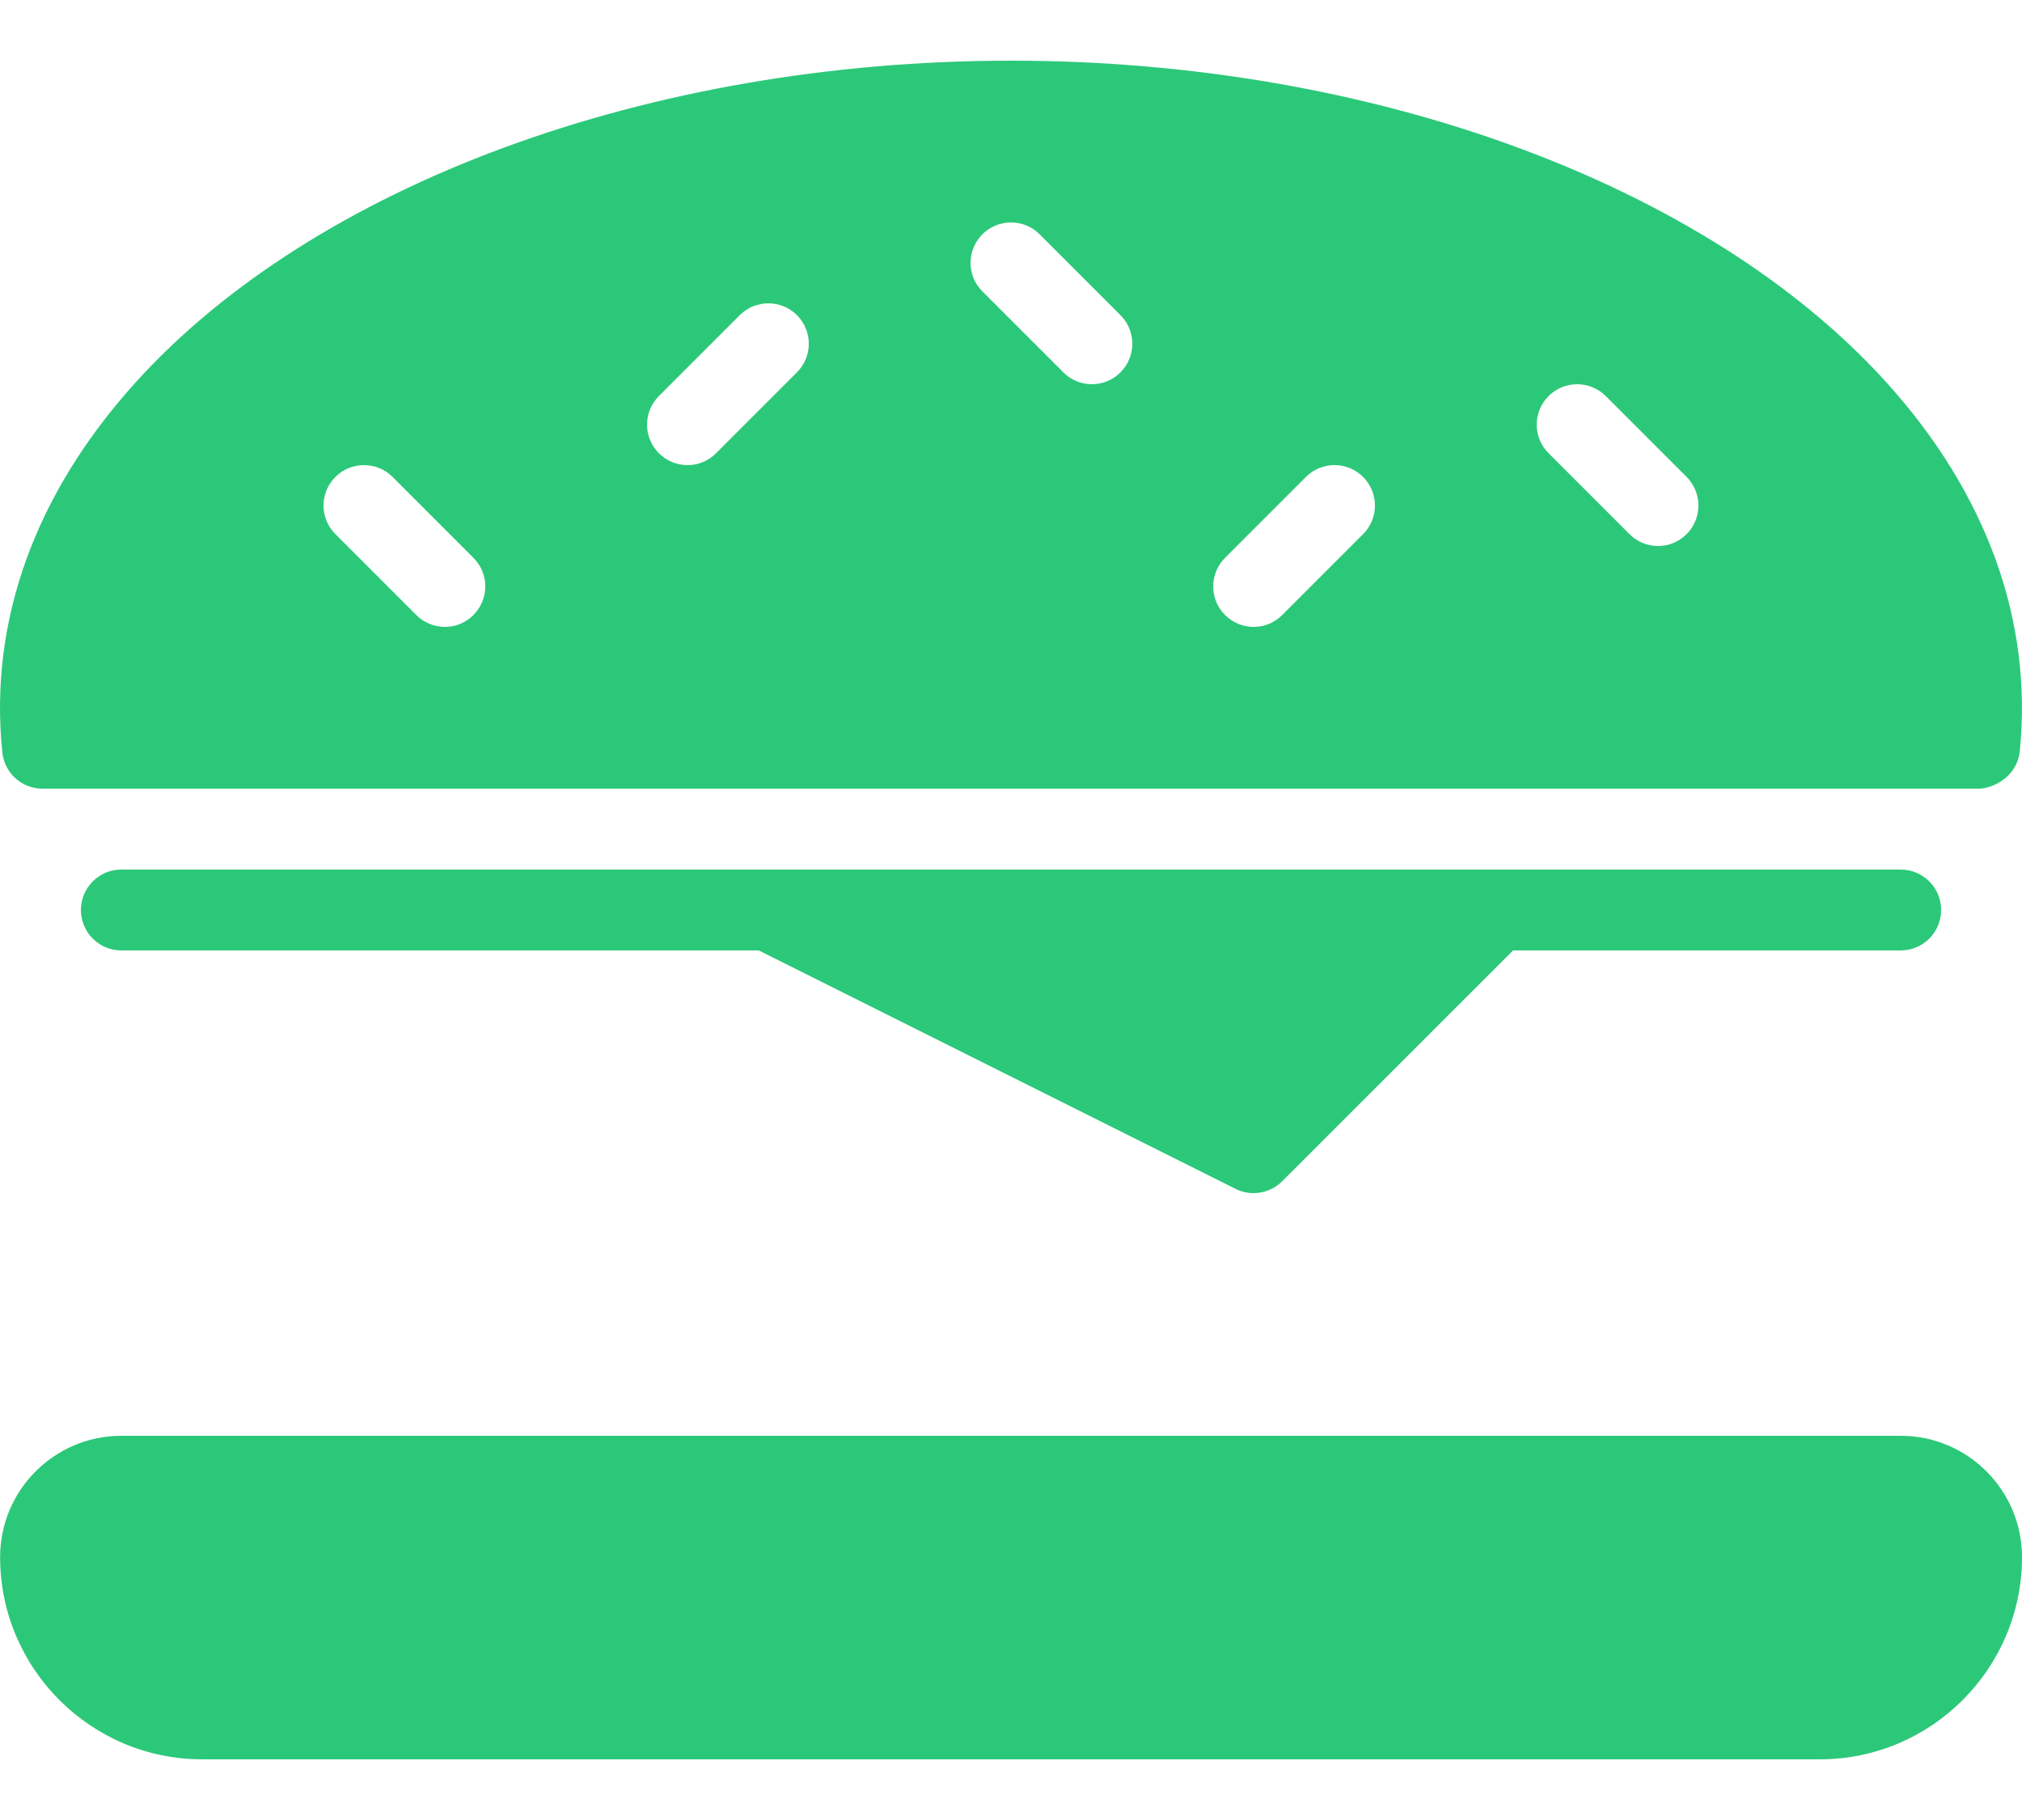 <svg width="20" height="18" viewBox="0 0 20 18" fill="none" xmlns="http://www.w3.org/2000/svg">
<path d="M18.8 14.2H1.2C0.539 14.2 0.001 14.738 0.001 15.4C0.001 16.502 0.897 17.4 2 17.4H18C19.103 17.4 20 16.502 20 15.4C20 14.738 19.462 14.2 18.8 14.2ZM0.42 7.8H19.567C19.667 7.8 19.776 7.75 19.85 7.683C19.923 7.617 19.969 7.526 19.978 7.429C20.107 6.141 19.652 4.881 18.66 3.783C16.884 1.82 13.566 0.6 10 0.6C6.429 0.6 3.108 1.822 1.334 3.79C0.342 4.89 -0.111 6.152 0.023 7.442C0.044 7.645 0.216 7.8 0.42 7.8ZM15.317 3.917C15.473 3.761 15.726 3.761 15.883 3.917L16.683 4.717C16.838 4.874 16.838 5.126 16.683 5.282C16.605 5.361 16.503 5.4 16.4 5.4C16.298 5.4 16.195 5.361 16.117 5.282L15.317 4.482C15.161 4.326 15.161 4.074 15.317 3.917ZM12.117 5.517L12.917 4.717C13.073 4.561 13.326 4.561 13.483 4.717C13.639 4.874 13.639 5.126 13.483 5.282L12.683 6.082C12.605 6.161 12.503 6.2 12.4 6.2C12.298 6.2 12.195 6.161 12.117 6.082C11.961 5.926 11.961 5.674 12.117 5.517ZM9.717 2.317C9.873 2.161 10.127 2.161 10.283 2.317L11.083 3.117C11.239 3.274 11.239 3.526 11.083 3.682C11.005 3.761 10.903 3.8 10.8 3.8C10.698 3.8 10.595 3.761 10.517 3.682L9.717 2.882C9.561 2.726 9.561 2.474 9.717 2.317ZM6.517 3.917L7.317 3.117C7.473 2.961 7.727 2.961 7.883 3.117C8.039 3.274 8.039 3.526 7.883 3.682L7.083 4.482C7.005 4.561 6.903 4.6 6.8 4.6C6.698 4.6 6.596 4.561 6.517 4.482C6.361 4.326 6.361 4.074 6.517 3.917ZM3.317 4.717C3.473 4.561 3.727 4.561 3.883 4.717L4.683 5.517C4.839 5.674 4.839 5.926 4.683 6.082C4.646 6.12 4.602 6.149 4.553 6.17C4.505 6.19 4.453 6.2 4.4 6.2C4.348 6.2 4.296 6.19 4.247 6.169C4.198 6.149 4.154 6.12 4.117 6.082L3.317 5.282C3.161 5.126 3.161 4.874 3.317 4.717ZM1.2 8.6C1.148 8.6 1.096 8.61 1.047 8.63C0.999 8.65 0.955 8.68 0.918 8.717C0.88 8.754 0.851 8.798 0.831 8.847C0.811 8.895 0.8 8.947 0.8 9C0.8 9.053 0.811 9.105 0.831 9.153C0.851 9.202 0.88 9.246 0.918 9.283C0.955 9.32 0.999 9.35 1.047 9.37C1.096 9.39 1.148 9.4 1.2 9.4H7.505L12.221 11.758C12.277 11.786 12.338 11.8 12.4 11.8C12.503 11.8 12.606 11.76 12.683 11.682L14.966 9.4H18.8C19.021 9.4 19.2 9.221 19.2 9C19.2 8.779 19.021 8.6 18.8 8.6H1.2Z" fill="#2CC879"/>
</svg>
